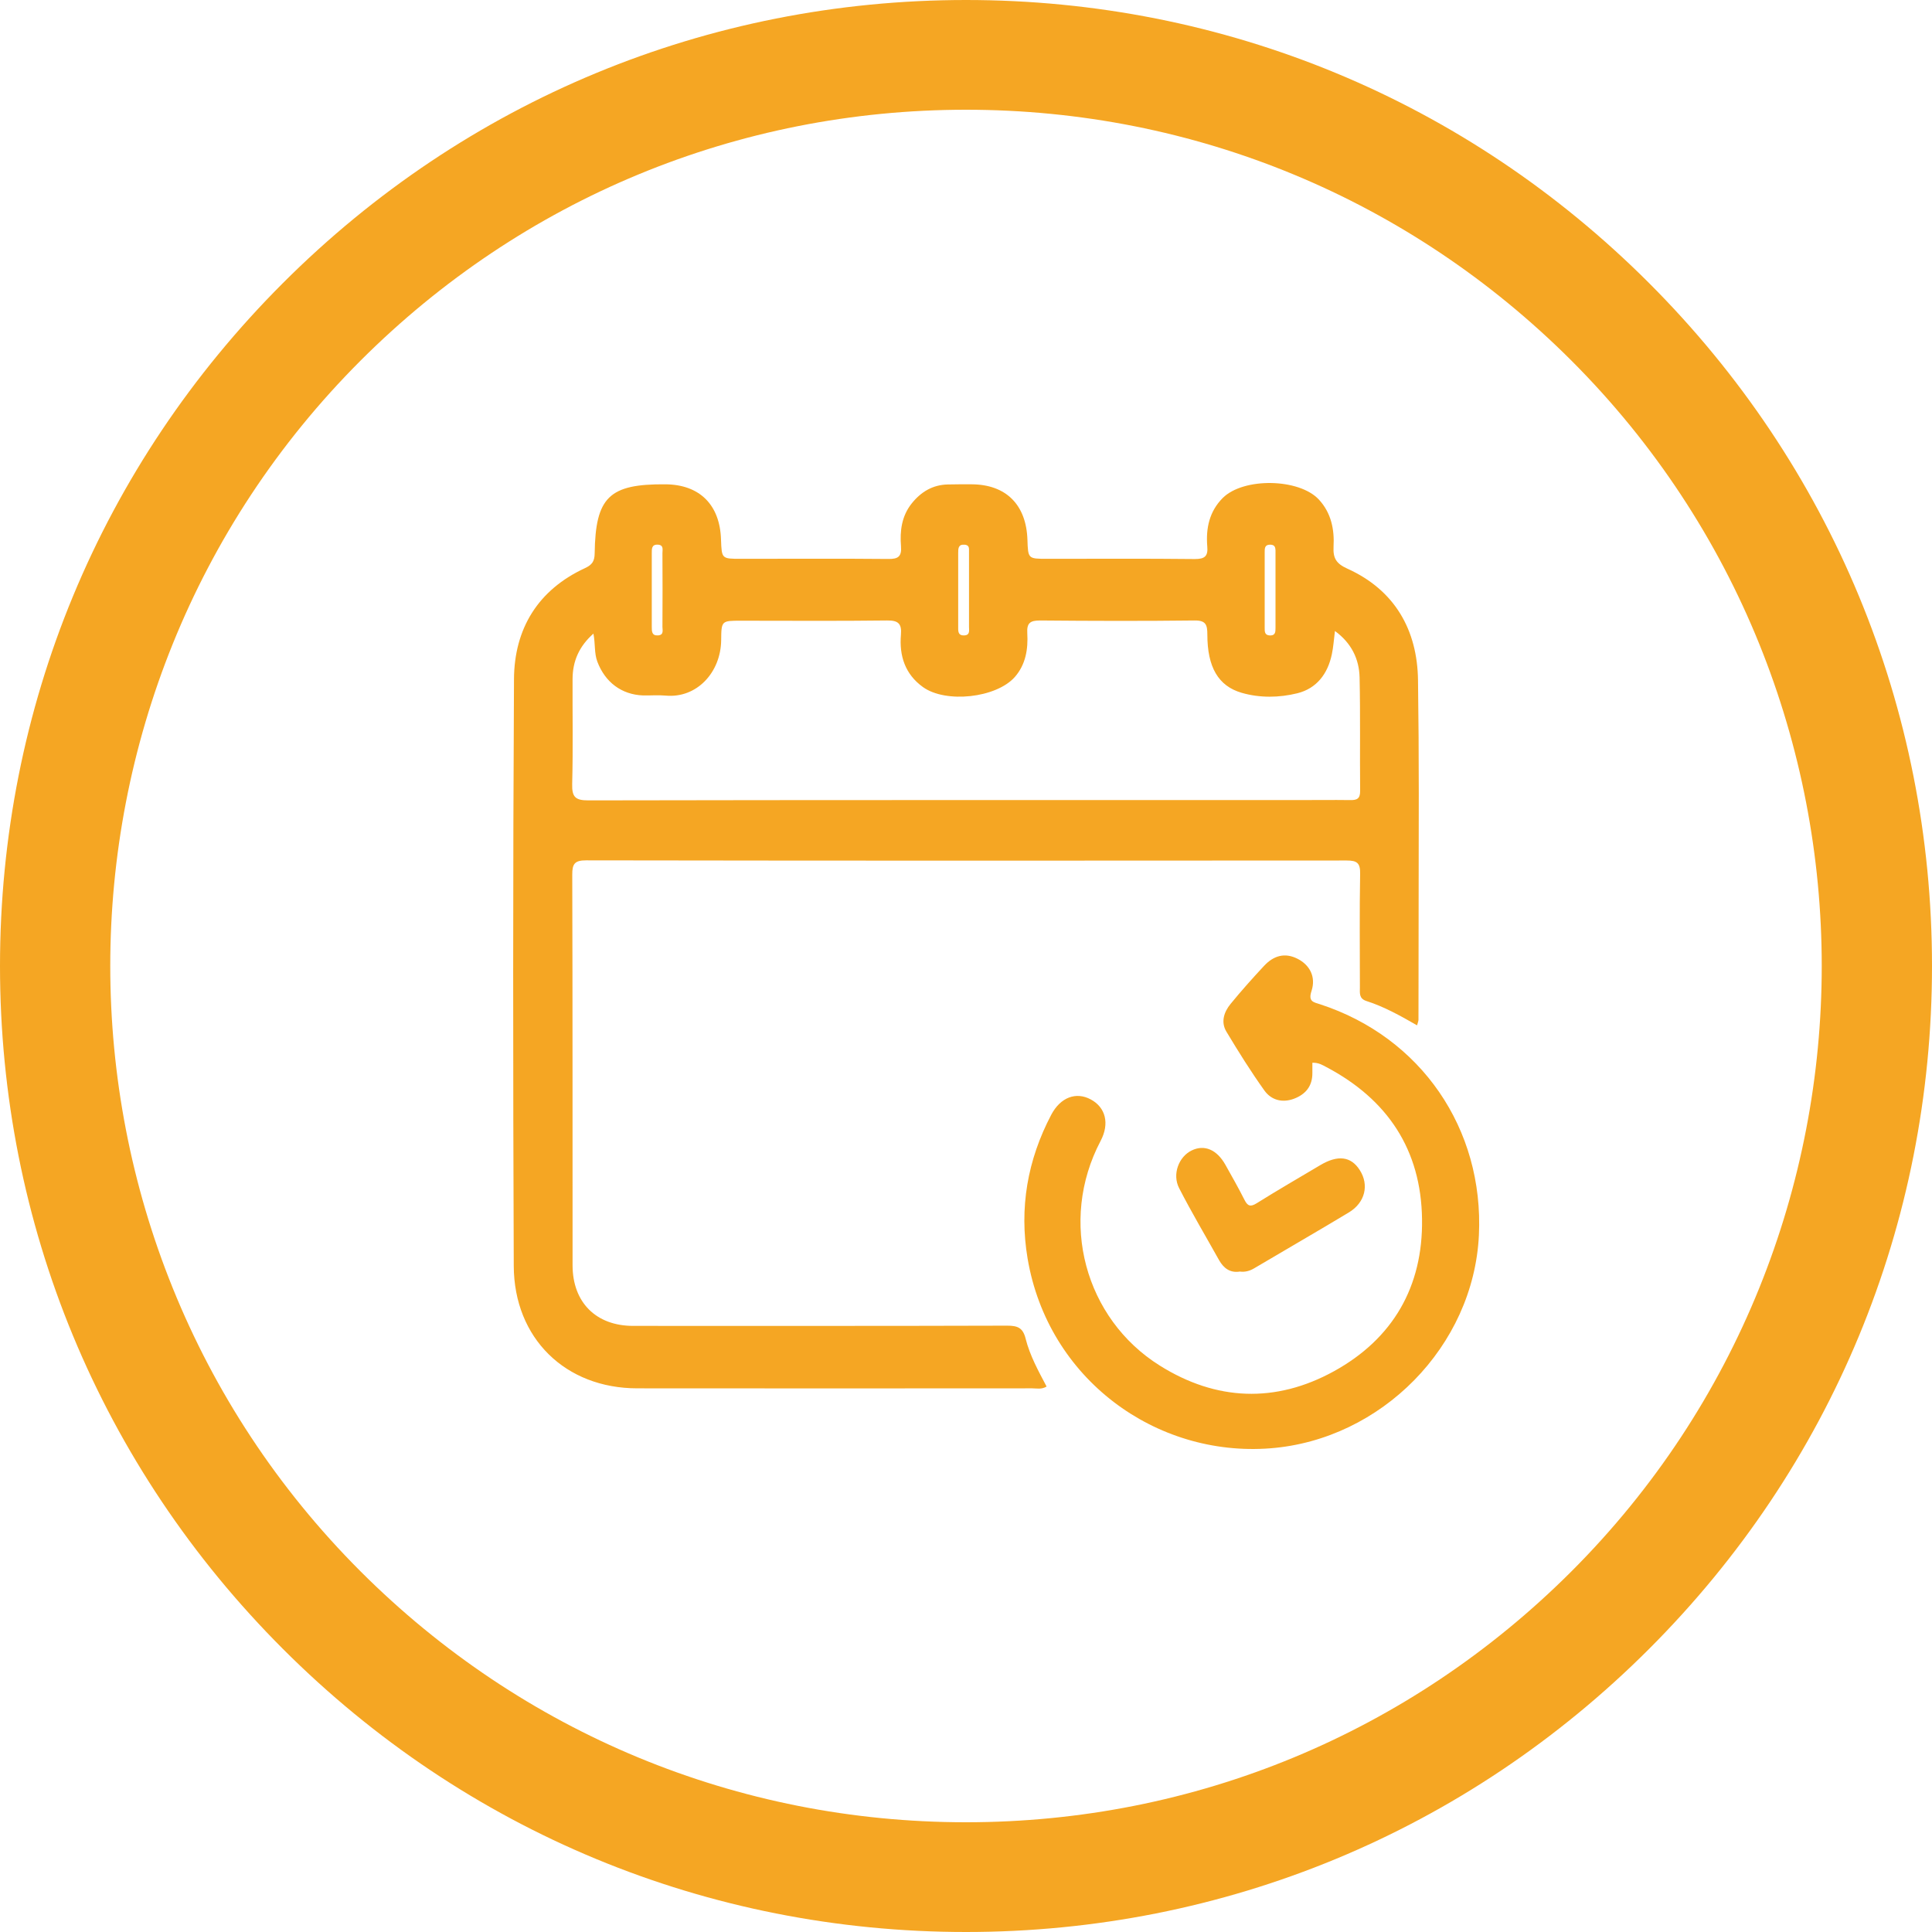 <svg xmlns="http://www.w3.org/2000/svg" width="25" height="25" viewBox="0 0 25 25">
    <g fill="none" fill-rule="evenodd">
        <g fill="#F5A623">
            <g>
                <path fill-rule="nonzero" d="M21.338 3.662C18.976 1.299 15.841 0 12.5 0 9.16 0 6.024 1.3 3.662 3.662 1.299 6.024 0 9.159 0 12.5c0 3.34 1.3 6.476 3.662 8.838C6.024 23.701 9.159 25 12.5 25c3.34 0 6.476-1.3 8.838-3.662C23.701 18.976 25 15.841 25 12.5c0-3.34-1.3-6.476-3.662-8.838zm-1.004 16.672c-2.094 2.093-4.877 3.246-7.834 3.246s-5.74-1.153-7.834-3.246c-4.319-4.32-4.319-11.348 0-15.668C6.76 2.573 9.543 1.42 12.5 1.42s5.74 1.153 7.834 3.246c4.319 4.32 4.319 11.348 0 15.668z" transform="translate(-30, -272) translate(30, 272)"/>
                <path d="M16.358 12.497c.12-.128.265-.176.433-.09.155.079.24.231.18.416-.046.138.026.145.11.172 1.306.425 2.121 1.61 2.056 2.987-.069 1.44-1.264 2.647-2.698 2.759-1.483.116-2.878-.897-3.142-2.456-.11-.653-.002-1.274.306-1.86.12-.227.322-.301.512-.198.19.102.246.31.127.536-.55 1.044-.199 2.302.763 2.906.732.46 1.502.49 2.256.075.762-.42 1.153-1.093 1.14-1.969-.012-.898-.447-1.549-1.236-1.966-.051-.027-.102-.06-.183-.057v.13c.002.17-.085.278-.239.336-.152.056-.293.017-.382-.107-.175-.245-.335-.501-.49-.759-.077-.126-.033-.257.053-.362.139-.17.285-.333.434-.493zm-.536-6.053c.267-.267.987-.256 1.244.02.16.173.203.387.19.613-.007.145.034.216.178.281.612.276.907.791.915 1.445.007.488.01.976.01 1.464l-.004 2.929c0 .016-.008.033-.018.072-.223-.128-.43-.243-.656-.315-.098-.032-.084-.104-.084-.176 0-.49-.006-.98.003-1.47.003-.141-.041-.172-.174-.172-3.28.003-6.561.003-9.842-.002-.146 0-.18.044-.179.185.005 1.685.003 3.37.004 5.054 0 .482.305.785.784.785 1.613 0 3.226.002 4.839-.003.135 0 .205.026.24.17.055.218.165.417.271.618-.067.04-.128.023-.186.023-1.704.001-3.408.002-5.111 0-.927 0-1.594-.645-1.598-1.584-.01-2.53-.011-5.06.003-7.59.003-.656.311-1.159.92-1.44.09-.042.123-.088.124-.19.01-.728.188-.9.915-.894.443.003.707.265.72.717.009.247.009.247.256.247.637 0 1.274-.004 1.91.002.127.002.173-.033.163-.163-.016-.2.008-.392.139-.556.12-.15.272-.241.467-.245.103-.002.206-.003.31-.002.443.003.705.264.72.717.008.247.008.247.257.247.636 0 1.273-.004 1.91.003.128 0 .172-.037.16-.165-.019-.234.027-.451.2-.625zm-.402 8.443c.164-.08.326-.012.437.186.084.15.169.299.246.452.041.082.078.096.16.044.27-.169.547-.329.821-.492.227-.135.397-.114.51.062.125.193.072.422-.14.55-.405.244-.815.48-1.222.721-.058.035-.118.053-.189.044-.124.02-.209-.042-.269-.149-.173-.31-.354-.614-.516-.93-.093-.18-.004-.408.162-.488zm.037-6.858c-.667.008-1.334.006-2 0-.127 0-.172.034-.164.164.012.206-.02.406-.161.567-.24.272-.894.344-1.19.13-.23-.166-.307-.403-.284-.676.013-.146-.037-.187-.181-.185-.63.008-1.261.003-1.891.003-.248 0-.252 0-.254.25-.004.419-.316.757-.72.719-.095-.009-.193 0-.29-.002-.28-.01-.492-.172-.592-.436-.042-.111-.025-.227-.051-.364-.187.166-.269.358-.27.587-.002.453.007.907-.005 1.36-.004.166.04.211.208.211 3.06-.006 6.122-.004 9.183-.004.225 0 .45-.003.673 0 .087.002.133-.014.132-.118-.005-.49.004-.98-.007-1.47-.006-.24-.107-.445-.319-.6-.014.111-.02.208-.04.301-.053.254-.197.443-.447.505-.236.058-.484.062-.72-.006-.303-.088-.444-.333-.444-.754 0-.126-.019-.184-.166-.182zm-2.976-.98c-.082-.008-.082.05-.082.108v.987c.002.044.012.082.08.078.075-.004.06-.064.06-.109v-1.01c-.001-.028-.013-.051-.058-.055zm3.954-.001c-.072 0-.07.051-.07.1v.973c0 .05-.003.1.07.102.074 0 .069-.053.07-.102V7.12c-.002-.038-.01-.072-.07-.072zm-7.921 0c-.083-.005-.08.055-.08.111v.954c0 .057 0 .115.082.109.077-.006.056-.068.056-.111.002-.318.002-.636 0-.953 0-.044.019-.105-.058-.11z" transform="translate(-30, -272) translate(30, 272)"/>
            </g>
        </g>
    </g>
</svg>
